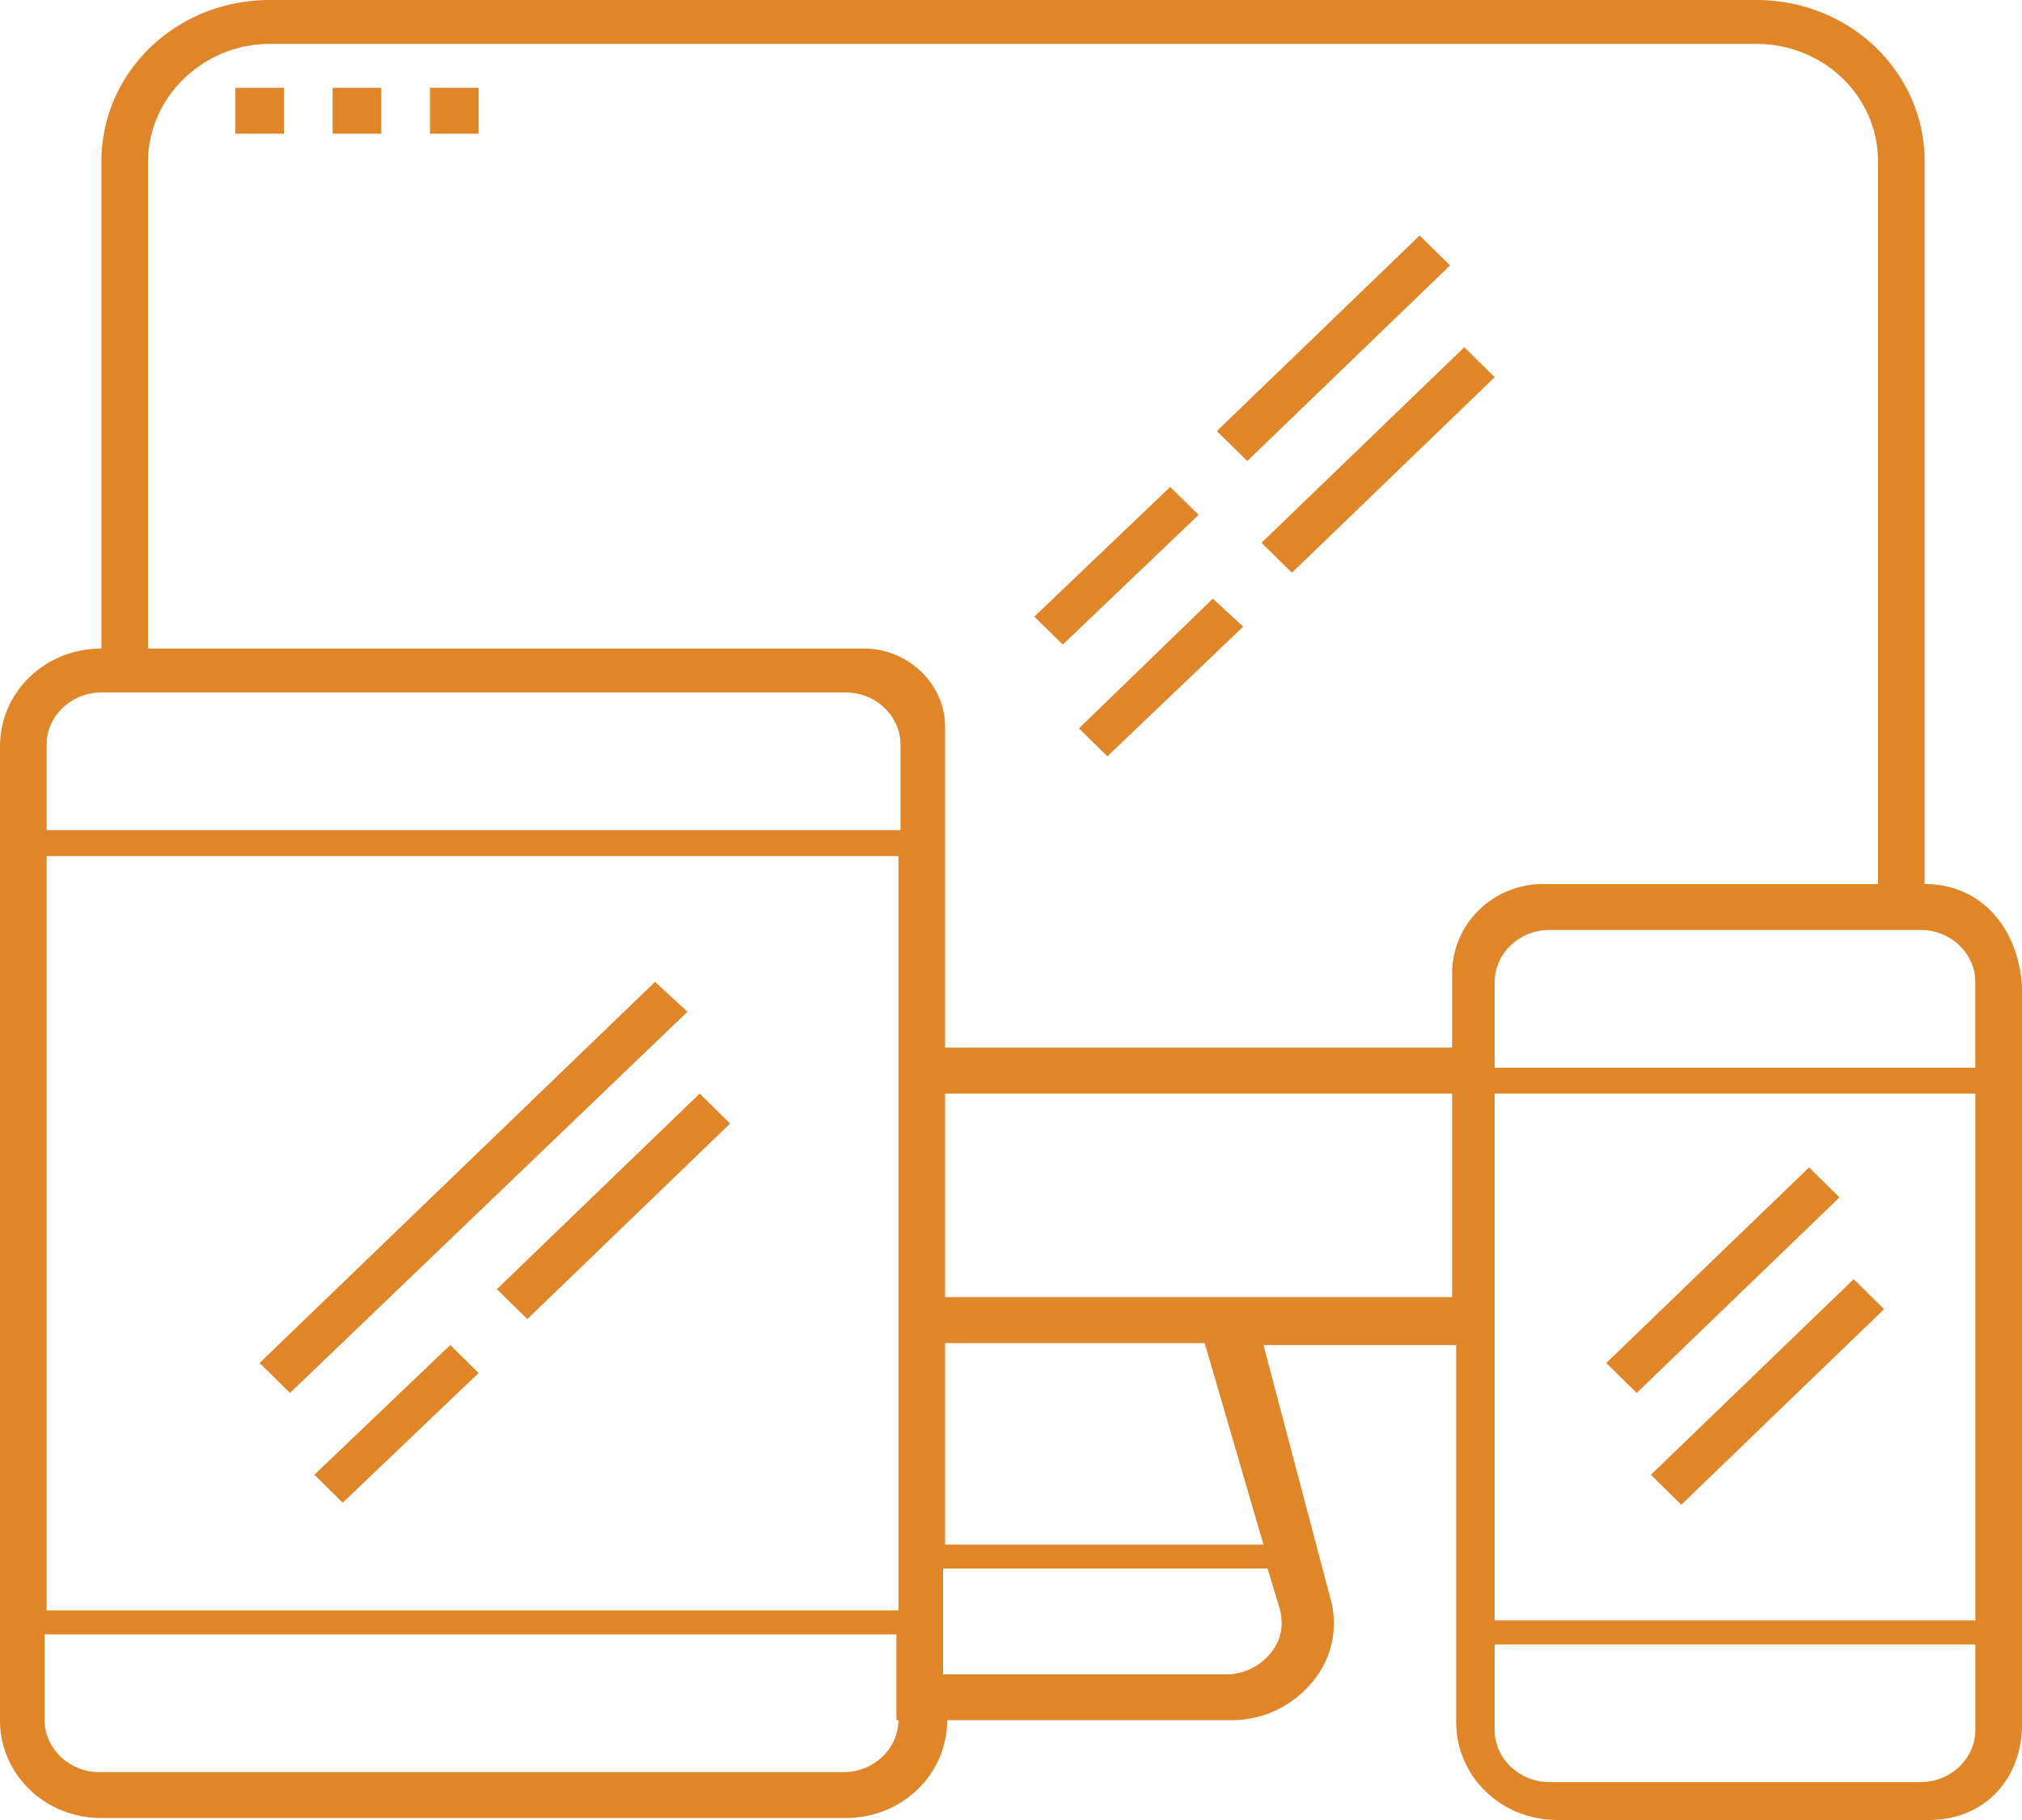 <svg width="60" height="54" viewBox="0 0 60 54" fill="none" xmlns="http://www.w3.org/2000/svg"><path d="M57.111 26.23V4.796C57.111 2.132 54.885 0 52.116 0H8.004C5.236 0 3.009 2.132 3.009 4.796v14.447C1.324 19.243 0 20.546 0 22.145v28.894c0 1.6 1.324 2.902 3.009 2.902h22.086c1.685 0 3.01-1.303 3.01-2.902h8.425c.962 0 1.805-.414 2.407-1.125a2.7 2.7 0 0 0 .541-2.486l-1.986-7.52h5.718v11.19c0 1.6 1.324 2.902 3.009 2.902h11.013C58.917 54 60 52.757 60 51.158V29.25c-.12-1.717-1.204-3.02-2.889-3.02zM26.66 51.04c0 .828-.722 1.539-1.625 1.539H2.95c-.903 0-1.625-.71-1.625-1.54v-2.546H26.6v2.546h.06zm0-3.257H1.384V25.4H26.66v22.382zm0-23.151H1.384v-2.547c0-.828.722-1.539 1.625-1.539h22.086c.903 0 1.625.71 1.625 1.54v2.546h-.06zm11.314 23.092c.12.473.06.947-.301 1.362-.3.355-.782.592-1.264.592h-8.425v-3.139h9.629l.36 1.185zm-.481-1.895h-9.449v-5.98h7.703l1.745 5.98zm5.596-7.342H28.044v-6.04H43.09v6.04zm0-7.402H28.044v-9.532c0-1.244-1.083-2.31-2.407-2.31H4.393V4.796c0-1.895 1.625-3.493 3.611-3.493h44.112c1.986 0 3.611 1.54 3.611 3.493V26.23h-9.93c-1.504 0-2.708 1.184-2.708 2.665v2.19zm15.527 20.25c0 .83-.722 1.54-1.625 1.54H45.978c-.903 0-1.625-.71-1.625-1.54V48.79h14.263v2.547zm0-3.256H44.353V32.447h14.263V48.08zm0-16.401H44.353v-2.546c0-.83.722-1.54 1.625-1.54H56.99c.903 0 1.625.71 1.625 1.54v2.546z" fill="#E08629"/><path d="M43.45 10.303l-6.018 5.802.903.888 6.018-5.802-.903-.888zm-7.462 7.46l-3.972 3.849.843.829 4.032-3.849-.903-.829zm6.139-10.776l-6.019 5.803.903.888 6.018-5.803-.903-.888zm12.878 30.967l-6.018 5.803.903.888 6.018-5.803-.903-.888zm-1.324-3.316l-6.018 5.803.903.888 6.018-5.803-.903-.888zM34.724 14.447l-4.032 3.849.843.829 4.032-3.849-.843-.829zm-13.962 18l-6.018 5.803.903.888 6.018-5.802-.903-.889zm-7.402 7.461l-4.032 3.849.842.828 4.033-3.848-.843-.83zm6.078-10.776L7.703 40.44l.903.888L20.4 30.019l-.963-.887zM8.425 2.605H6.981v1.362h1.444V2.605zm2.889 0H9.87v1.362h1.444V2.605zm2.889 0h-1.445v1.362h1.445V2.605z" fill="#E08629"/></svg>